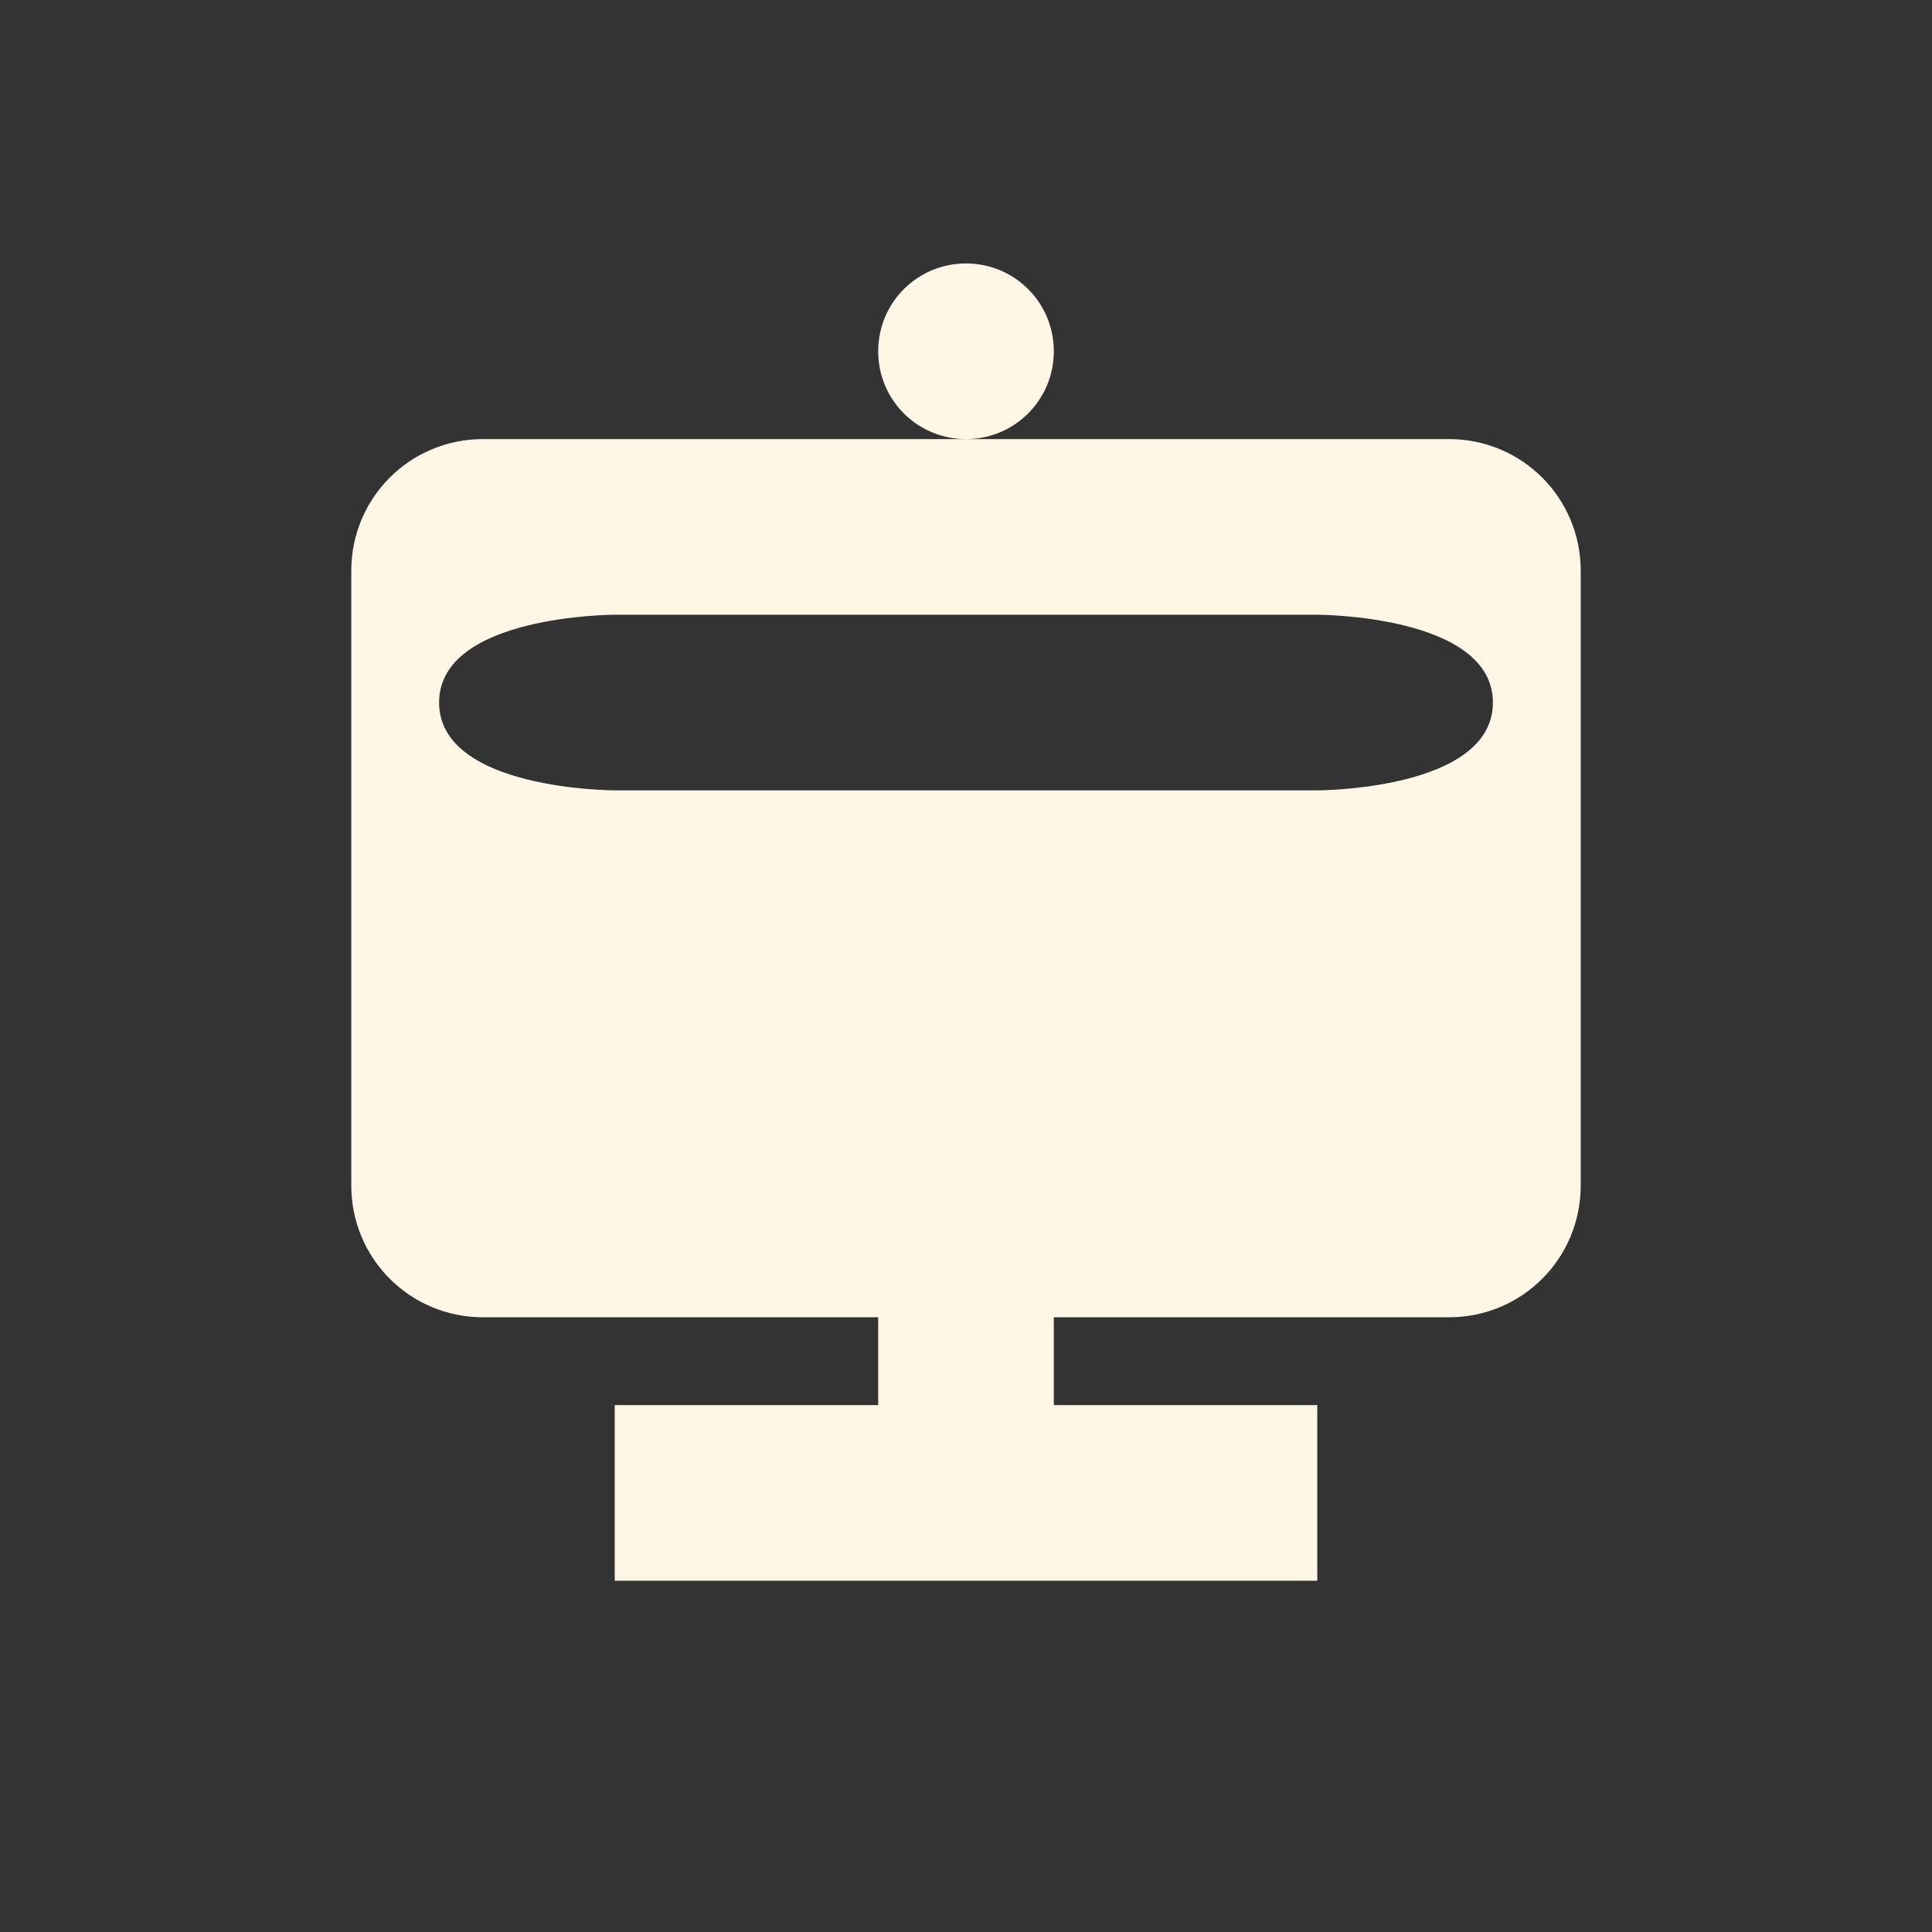 <svg xmlns="http://www.w3.org/2000/svg" width="22" height="22" version="1.1">
 <rect width="100%" height="100%" fill="#333333" stroke="none"/>
 <defs>
  <style id="current-color-scheme" type="text/css">
   .ColorScheme-Text { color:#fff6e6; } .ColorScheme-Highlight { color:#4285f4; } .ColorScheme-NeutralText { color:#ff9800; } .ColorScheme-PositiveText { color:#4caf50; } .ColorScheme-NegativeText { color:#f44336; }
  </style>
 </defs>
 <g transform="matrix(1,0,0,1,3,3)">
  <path style="fill:currentColor" class="ColorScheme-Text" d="M 8,0 C 8.554,0 9,0.446 9,1 9,1.554 8.554,2 8,2 7.446,2 7,1.554 7,1 7,0.446 7.446,0 8,0 Z M 2.5,2 C 1.669,2 1,2.669 1,3.5 V 10.5 C 1,11.331 1.669,12 2.5,12 H 7 V 13 H 4 V 15 H 12 V 13 H 9 V 12 H 13.5 C 14.331,12 15,11.331 15,10.5 V 3.5 C 15,2.669 14.331,2 13.5,2 Z M 4,4 H 12 C 12,4 14,4 14,5 14,6 12,6 12,6 H 4 C 4,6 2,6 2,5 2,4 4,4 4,4 Z"/>
 </g>
</svg>
